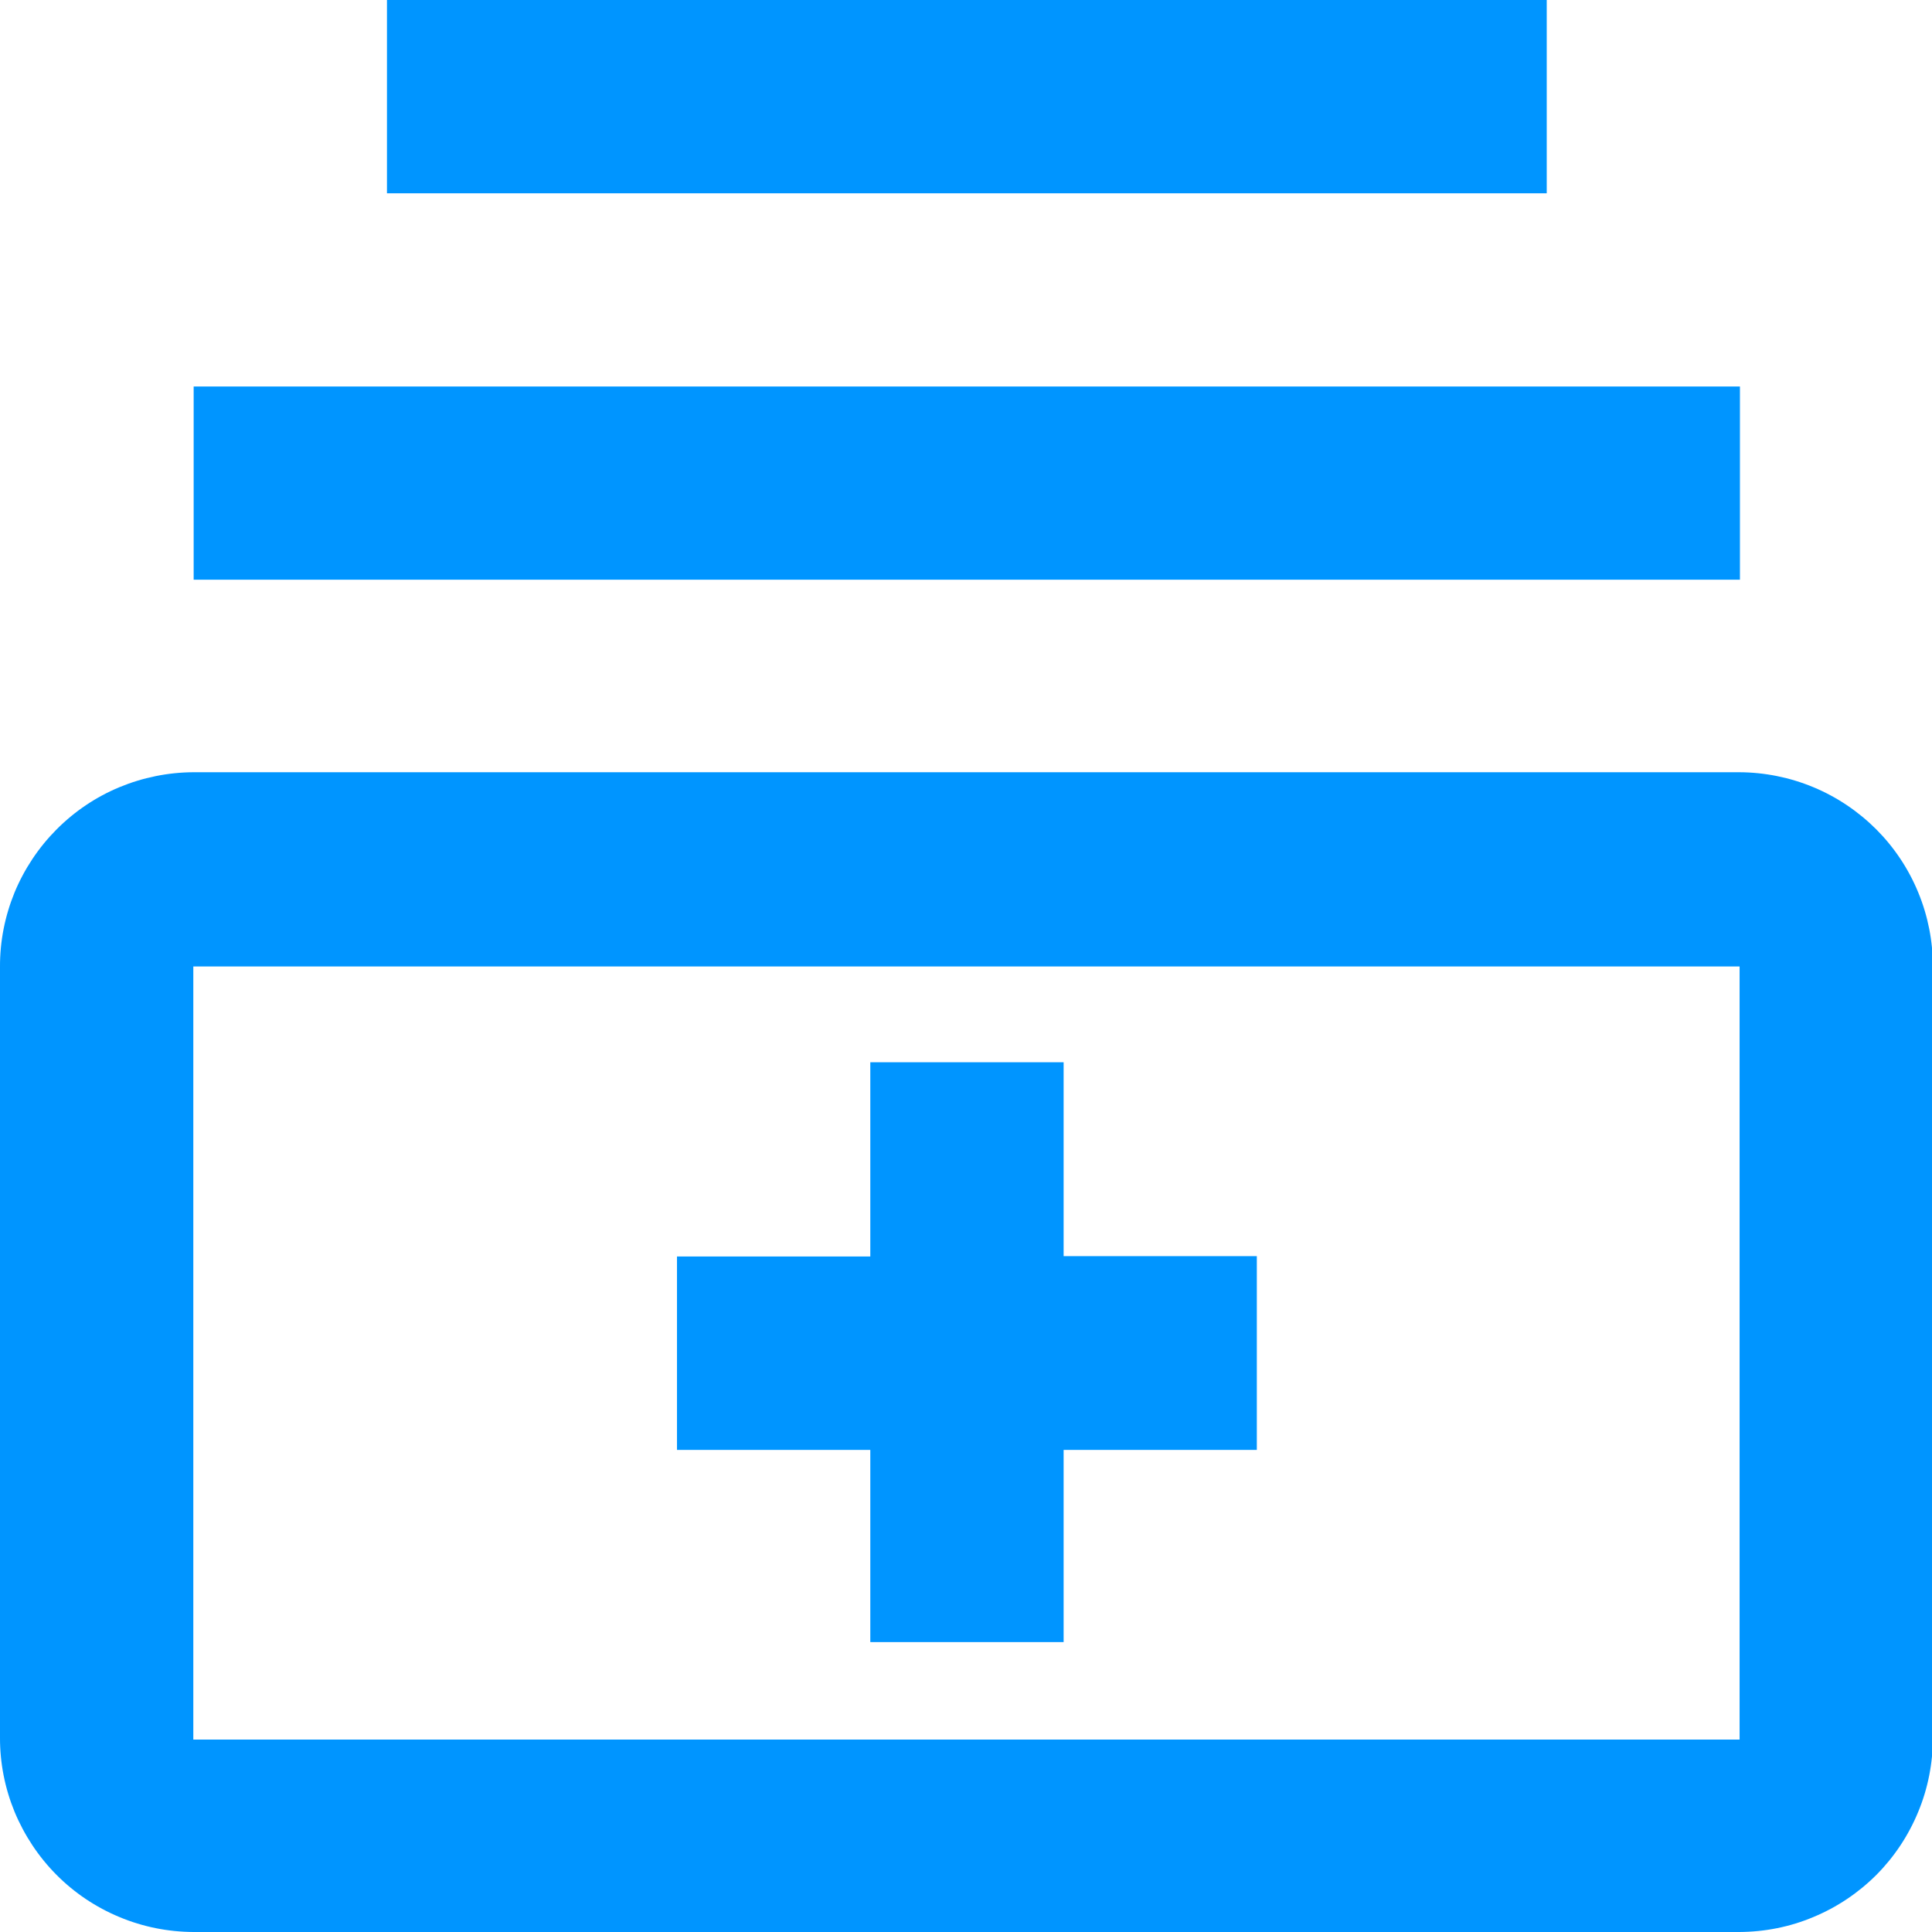 <svg width="17" height="17" viewBox="0 0 17 17" fill="none" xmlns="http://www.w3.org/2000/svg">
<path d="M1.704 3.401H15.31V5.101H1.704V3.401ZM3.405 0H13.61V1.701H3.405V0ZM15.304 6.795H1.703C1.479 6.796 1.257 6.841 1.05 6.927C0.843 7.013 0.655 7.14 0.497 7.299C0.339 7.458 0.214 7.646 0.128 7.853C0.043 8.061 -0.001 8.283 5.30737e-06 8.507V15.288C-0.001 15.512 0.043 15.735 0.128 15.942C0.214 16.149 0.339 16.338 0.497 16.497C0.655 16.656 0.843 16.782 1.05 16.868C1.257 16.955 1.479 16.999 1.703 17H15.304C15.529 16.999 15.751 16.955 15.957 16.868C16.164 16.782 16.352 16.656 16.511 16.497C16.669 16.338 16.794 16.149 16.879 15.942C16.965 15.735 17.008 15.512 17.008 15.288V8.507C17.008 8.283 16.965 8.061 16.879 7.853C16.794 7.646 16.669 7.458 16.511 7.299C16.352 7.14 16.164 7.013 15.957 6.927C15.751 6.841 15.529 6.796 15.304 6.795ZM15.307 15.307H1.701V8.504H15.307V15.307Z" fill="#0095FF"/>
<path d="M7.658 14.449H9.359V12.758H11.059V11.053H9.359V9.347H7.658V11.056H5.957V12.758H7.658V14.449Z" fill="#0095FF"/>
</svg>
